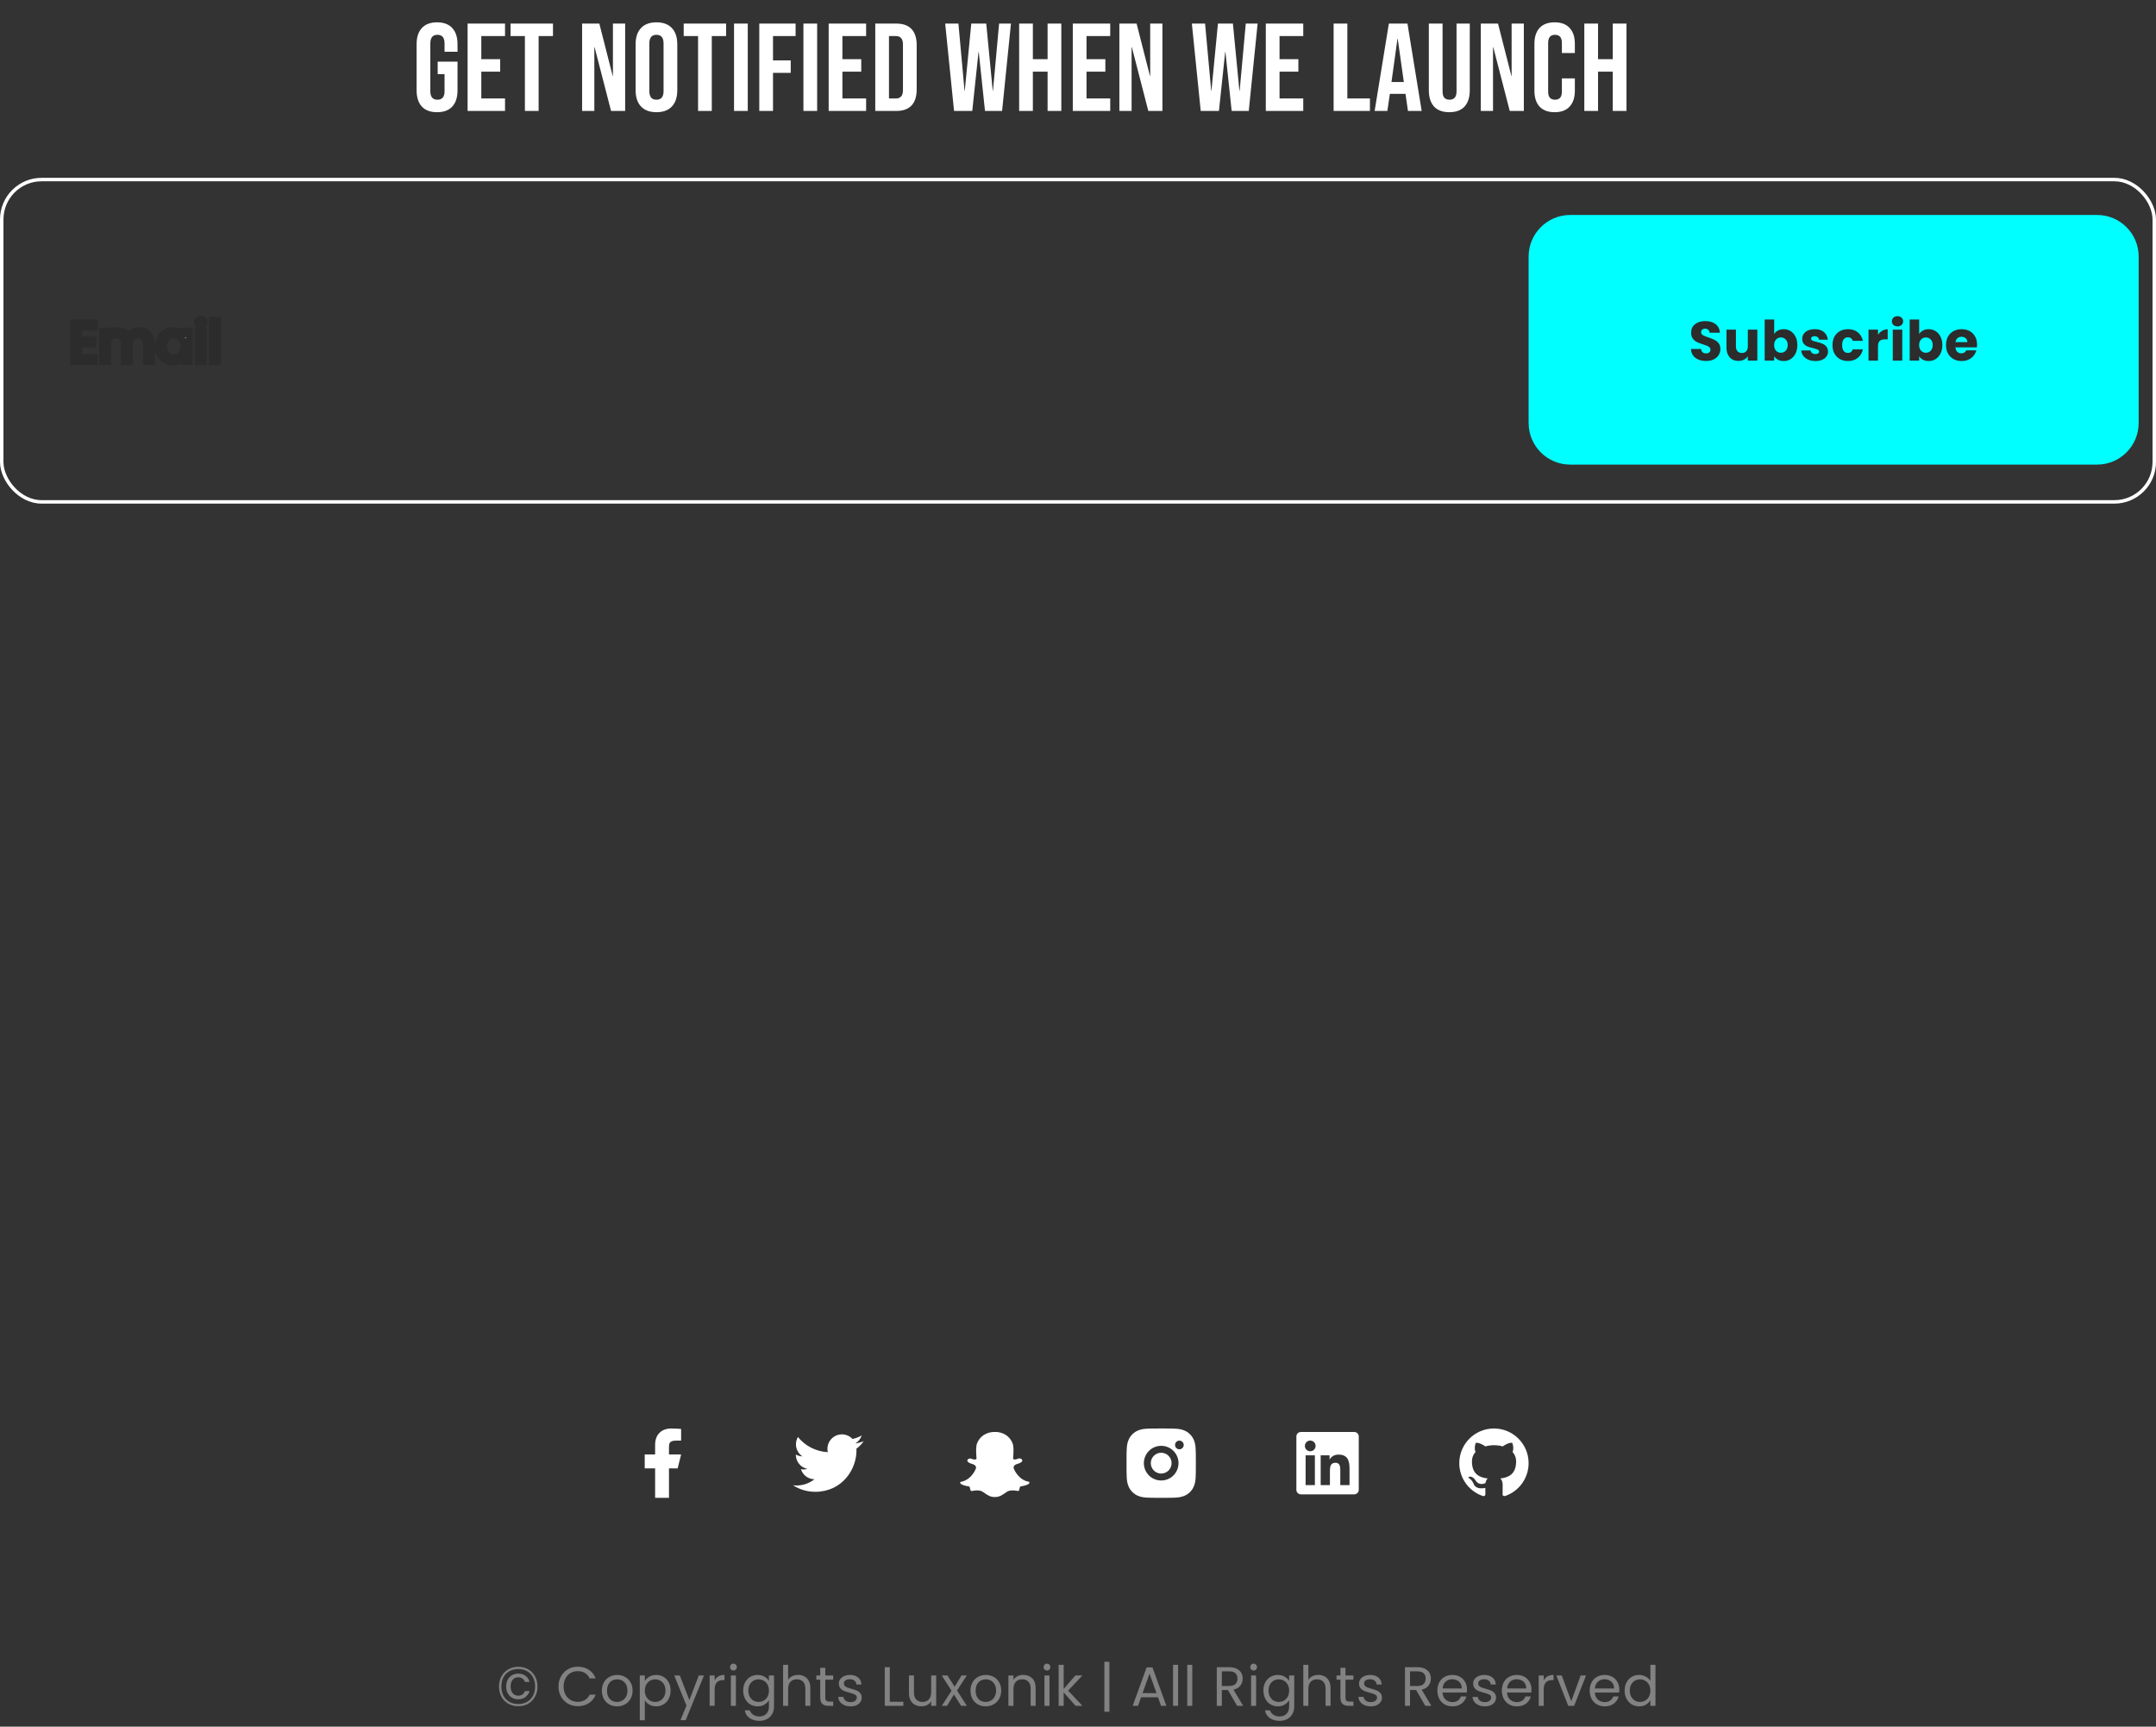 <svg width="622" height="498" viewBox="0 0 622 498" fill="none" xmlns="http://www.w3.org/2000/svg">
<rect x="0" y="0" width="622" height="498" fill="#333333" stroke="none"/>
<path d="M126.092 32.36C124.172 32.36 122.708 31.82 121.7 30.74C120.692 29.636 120.188 28.064 120.188 26.024V12.776C120.188 10.736 120.692 9.176 121.7 8.096C122.708 6.992 124.172 6.44 126.092 6.44C128.012 6.44 129.476 6.992 130.484 8.096C131.492 9.176 131.996 10.736 131.996 12.776V14.936H128.252V12.524C128.252 10.868 127.568 10.04 126.2 10.04C124.832 10.04 124.148 10.868 124.148 12.524V26.312C124.148 27.944 124.832 28.76 126.2 28.76C127.568 28.76 128.252 27.944 128.252 26.312V21.38H126.272V17.78H131.996V26.024C131.996 28.064 131.492 29.636 130.484 30.74C129.476 31.82 128.012 32.36 126.092 32.36ZM134.898 6.8H145.699V10.4H138.858V17.06H144.295V20.66H138.858V28.4H145.699V32H134.898V6.8ZM151.433 10.4H147.293V6.8H159.533V10.4H155.393V32H151.433V10.4ZM167.936 6.8H172.904L176.756 21.884H176.828V6.8H180.356V32H176.288L171.536 13.604H171.464V32H167.936V6.8ZM189.383 32.36C187.439 32.36 185.951 31.808 184.919 30.704C183.887 29.6 183.371 28.04 183.371 26.024V12.776C183.371 10.76 183.887 9.2 184.919 8.096C185.951 6.992 187.439 6.44 189.383 6.44C191.327 6.44 192.815 6.992 193.847 8.096C194.879 9.2 195.395 10.76 195.395 12.776V26.024C195.395 28.04 194.879 29.6 193.847 30.704C192.815 31.808 191.327 32.36 189.383 32.36ZM189.383 28.76C190.751 28.76 191.435 27.932 191.435 26.276V12.524C191.435 10.868 190.751 10.04 189.383 10.04C188.015 10.04 187.331 10.868 187.331 12.524V26.276C187.331 27.932 188.015 28.76 189.383 28.76ZM201.388 10.4H197.248V6.8H209.488V10.4H205.348V32H201.388V10.4ZM211.766 6.8H215.726V32H211.766V6.8ZM219.051 6.8H229.527V10.4H223.011V17.42H228.123V21.02H223.011V32H219.051V6.8ZM231.786 6.8H235.746V32H231.786V6.8ZM239.072 6.8H249.872V10.4H243.032V17.06H248.468V20.66H243.032V28.4H249.872V32H239.072V6.8ZM252.51 6.8H258.558C260.526 6.8 262.002 7.328 262.986 8.384C263.97 9.44 264.462 10.988 264.462 13.028V25.772C264.462 27.812 263.97 29.36 262.986 30.416C262.002 31.472 260.526 32 258.558 32H252.51V6.8ZM258.486 28.4C259.134 28.4 259.626 28.208 259.962 27.824C260.322 27.44 260.502 26.816 260.502 25.952V12.848C260.502 11.984 260.322 11.36 259.962 10.976C259.626 10.592 259.134 10.4 258.486 10.4H256.47V28.4H258.486ZM272.685 6.8H276.501L278.265 26.168H278.337L280.209 6.8H284.529L286.401 26.168H286.473L288.237 6.8H291.657L289.101 32H284.169L282.369 15.008H282.297L280.497 32H275.241L272.685 6.8ZM294.02 6.8H297.98V17.06H302.228V6.8H306.188V32H302.228V20.66H297.98V32H294.02V6.8ZM309.497 6.8H320.297V10.4H313.457V17.06H318.893V20.66H313.457V28.4H320.297V32H309.497V6.8ZM322.935 6.8H327.903L331.755 21.884H331.827V6.8H335.355V32H331.287L326.535 13.604H326.463V32H322.935V6.8ZM343.848 6.8H347.664L349.428 26.168H349.5L351.372 6.8H355.692L357.564 26.168H357.636L359.4 6.8H362.82L360.264 32H355.332L353.532 15.008H353.46L351.66 32H346.404L343.848 6.8ZM365.183 6.8H375.983V10.4H369.143V17.06H374.579V20.66H369.143V28.4H375.983V32H365.183V6.8ZM384.747 6.8H388.707V28.4H395.223V32H384.747V6.8ZM400.683 6.8H406.047L410.151 32H406.191L405.471 26.996V27.068H400.971L400.251 32H396.579L400.683 6.8ZM405.003 23.648L403.239 11.192H403.167L401.439 23.648H405.003ZM418.121 32.36C416.201 32.36 414.737 31.82 413.729 30.74C412.721 29.636 412.217 28.064 412.217 26.024V6.8H416.177V26.312C416.177 27.176 416.345 27.8 416.681 28.184C417.041 28.568 417.545 28.76 418.193 28.76C418.841 28.76 419.333 28.568 419.669 28.184C420.029 27.8 420.209 27.176 420.209 26.312V6.8H424.025V26.024C424.025 28.064 423.521 29.636 422.513 30.74C421.505 31.82 420.041 32.36 418.121 32.36ZM427.206 6.8H432.174L436.026 21.884H436.098V6.8H439.626V32H435.558L430.806 13.604H430.734V32H427.206V6.8ZM448.509 32.36C446.613 32.36 445.161 31.82 444.153 30.74C443.169 29.66 442.677 28.136 442.677 26.168V12.632C442.677 10.664 443.169 9.14 444.153 8.06C445.161 6.98 446.613 6.44 448.509 6.44C450.405 6.44 451.845 6.98 452.829 8.06C453.837 9.14 454.341 10.664 454.341 12.632V15.296H450.597V12.38C450.597 10.82 449.937 10.04 448.617 10.04C447.297 10.04 446.637 10.82 446.637 12.38V26.456C446.637 27.992 447.297 28.76 448.617 28.76C449.937 28.76 450.597 27.992 450.597 26.456V22.604H454.341V26.168C454.341 28.136 453.837 29.66 452.829 30.74C451.845 31.82 450.405 32.36 448.509 32.36ZM457.07 6.8H461.03V17.06H465.278V6.8H469.238V32H465.278V20.66H461.03V32H457.07V6.8Z" fill="white"/>
<g clip-path="url(#clip0_739_194)">
<path d="M22.688 94.302V98.029H26.752V99.23H22.688V103.07H27.232V104.27H21.232V93.102H27.232V94.302H22.688ZM40.139 95.341C40.822 95.341 41.43 95.486 41.963 95.773C42.496 96.051 42.918 96.472 43.227 97.037C43.536 97.603 43.691 98.291 43.691 99.102V104.27H42.251V99.309C42.251 98.435 42.032 97.768 41.595 97.309C41.169 96.84 40.587 96.606 39.851 96.606C39.094 96.606 38.491 96.851 38.043 97.341C37.595 97.822 37.371 98.52 37.371 99.438V104.27H35.931V99.309C35.931 98.435 35.712 97.768 35.275 97.309C34.849 96.84 34.267 96.606 33.531 96.606C32.774 96.606 32.171 96.851 31.723 97.341C31.275 97.822 31.051 98.52 31.051 99.438V104.27H29.595V95.501H31.051V96.766C31.339 96.307 31.723 95.955 32.203 95.71C32.694 95.464 33.233 95.341 33.819 95.341C34.555 95.341 35.206 95.507 35.771 95.838C36.337 96.168 36.758 96.653 37.035 97.293C37.281 96.675 37.686 96.195 38.251 95.853C38.816 95.512 39.446 95.341 40.139 95.341ZM45.696 99.853C45.696 98.957 45.877 98.174 46.239 97.501C46.602 96.819 47.098 96.291 47.727 95.918C48.367 95.544 49.077 95.358 49.855 95.358C50.623 95.358 51.29 95.523 51.855 95.853C52.421 96.184 52.842 96.6 53.12 97.102V95.501H54.592V104.27H53.12V102.638C52.831 103.15 52.4 103.576 51.824 103.918C51.258 104.248 50.597 104.414 49.84 104.414C49.061 104.414 48.357 104.222 47.727 103.838C47.098 103.454 46.602 102.915 46.239 102.222C45.877 101.528 45.696 100.739 45.696 99.853ZM53.12 99.87C53.12 99.208 52.986 98.632 52.719 98.141C52.453 97.651 52.09 97.278 51.632 97.022C51.184 96.755 50.688 96.621 50.144 96.621C49.599 96.621 49.103 96.749 48.656 97.005C48.208 97.261 47.85 97.635 47.584 98.126C47.317 98.616 47.184 99.192 47.184 99.853C47.184 100.526 47.317 101.112 47.584 101.614C47.85 102.104 48.208 102.483 48.656 102.75C49.103 103.006 49.599 103.134 50.144 103.134C50.688 103.134 51.184 103.006 51.632 102.75C52.09 102.483 52.453 102.104 52.719 101.614C52.986 101.112 53.12 100.531 53.12 99.87ZM57.964 94.078C57.687 94.078 57.452 93.981 57.26 93.79C57.068 93.597 56.972 93.363 56.972 93.085C56.972 92.808 57.068 92.573 57.26 92.382C57.452 92.189 57.687 92.094 57.964 92.094C58.231 92.094 58.455 92.189 58.636 92.382C58.828 92.573 58.924 92.808 58.924 93.085C58.924 93.363 58.828 93.597 58.636 93.79C58.455 93.981 58.231 94.078 57.964 94.078ZM58.668 95.501V104.27H57.212V95.501H58.668ZM62.766 92.43V104.27H61.309V92.43H62.766Z" fill="white"/>
<path d="M22.688 94.302V93.302H21.688V94.302H22.688ZM22.688 98.029H21.688V99.029H22.688V98.029ZM26.752 98.029H27.752V97.029H26.752V98.029ZM26.752 99.23V100.23H27.752V99.23H26.752ZM22.688 99.23V98.23H21.688V99.23H22.688ZM22.688 103.07H21.688V104.07H22.688V103.07ZM27.232 103.07H28.232V102.07H27.232V103.07ZM27.232 104.27V105.27H28.232V104.27H27.232ZM21.232 104.27H20.232V105.27H21.232V104.27ZM21.232 93.102V92.102H20.232V93.102H21.232ZM27.232 93.102H28.232V92.102H27.232V93.102ZM27.232 94.302V95.302H28.232V94.302H27.232ZM21.688 94.302V98.029H23.688V94.302H21.688ZM22.688 99.029H26.752V97.029H22.688V99.029ZM25.752 98.029V99.23H27.752V98.029H25.752ZM26.752 98.23H22.688V100.23H26.752V98.23ZM21.688 99.23V103.07H23.688V99.23H21.688ZM22.688 104.07H27.232V102.07H22.688V104.07ZM26.232 103.07V104.27H28.232V103.07H26.232ZM27.232 103.27H21.232V105.27H27.232V103.27ZM22.232 104.27V93.102H20.232V104.27H22.232ZM21.232 94.102H27.232V92.102H21.232V94.102ZM26.232 93.102V94.302H28.232V93.102H26.232ZM27.232 93.302H22.688V95.302H27.232V93.302ZM41.963 95.773L41.488 96.653L41.495 96.657L41.502 96.661L41.963 95.773ZM43.227 97.037L42.35 97.517V97.517L43.227 97.037ZM43.691 104.27V105.27H44.691V104.27H43.691ZM42.251 104.27H41.251V105.27H42.251V104.27ZM41.595 97.309L40.855 97.982L40.863 97.991L40.871 98L41.595 97.309ZM38.043 97.341L38.774 98.024L38.782 98.016L38.043 97.341ZM37.371 104.27V105.27H38.371V104.27H37.371ZM35.931 104.27H34.931V105.27H35.931V104.27ZM35.275 97.309L34.535 97.982L34.543 97.991L34.551 98L35.275 97.309ZM31.723 97.341L32.454 98.024L32.462 98.016L31.723 97.341ZM31.051 104.27V105.27H32.051V104.27H31.051ZM29.595 104.27H28.595V105.27H29.595V104.27ZM29.595 95.501V94.501H28.595V95.501H29.595ZM31.051 95.501H32.051V94.501H31.051V95.501ZM31.051 96.766H30.051V100.239L31.898 97.297L31.051 96.766ZM32.203 95.71L31.756 94.815L31.748 94.819L32.203 95.71ZM35.771 95.838L35.266 96.701L35.771 95.838ZM37.035 97.293L36.118 97.691L37.076 99.903L37.965 97.662L37.035 97.293ZM38.251 95.853L38.768 96.71V96.71L38.251 95.853ZM40.139 96.341C40.677 96.341 41.118 96.454 41.488 96.653L42.438 94.894C41.741 94.517 40.966 94.341 40.139 94.341V96.341ZM41.502 96.661C41.846 96.84 42.129 97.113 42.35 97.517L44.104 96.558C43.707 95.831 43.147 95.262 42.425 94.886L41.502 96.661ZM42.35 97.517C42.56 97.903 42.691 98.416 42.691 99.102H44.691C44.691 98.166 44.512 97.303 44.104 96.558L42.35 97.517ZM42.691 99.102V104.27H44.691V99.102H42.691ZM43.691 103.27H42.251V105.27H43.691V103.27ZM43.251 104.27V99.309H41.251V104.27H43.251ZM43.251 99.309C43.251 98.277 42.992 97.325 42.319 96.62L40.871 98C41.073 98.211 41.251 98.593 41.251 99.309H43.251ZM42.335 96.637C41.688 95.925 40.819 95.606 39.851 95.606V97.606C40.355 97.606 40.649 97.755 40.855 97.982L42.335 96.637ZM39.851 95.606C38.856 95.606 37.969 95.939 37.305 96.667L38.782 98.016C39.013 97.763 39.331 97.606 39.851 97.606V95.606ZM37.312 96.659C36.633 97.387 36.371 98.368 36.371 99.438H38.371C38.371 98.672 38.557 98.256 38.774 98.024L37.312 96.659ZM36.371 99.438V104.27H38.371V99.438H36.371ZM37.371 103.27H35.931V105.27H37.371V103.27ZM36.931 104.27V99.309H34.931V104.27H36.931ZM36.931 99.309C36.931 98.277 36.672 97.325 35.999 96.62L34.551 98C34.753 98.211 34.931 98.593 34.931 99.309H36.931ZM36.015 96.637C35.368 95.925 34.499 95.606 33.531 95.606V97.606C34.035 97.606 34.329 97.755 34.535 97.982L36.015 96.637ZM33.531 95.606C32.536 95.606 31.649 95.939 30.985 96.667L32.462 98.016C32.693 97.763 33.011 97.606 33.531 97.606V95.606ZM30.992 96.659C30.313 97.387 30.051 98.368 30.051 99.438H32.051C32.051 98.672 32.237 98.256 32.454 98.024L30.992 96.659ZM30.051 99.438V104.27H32.051V99.438H30.051ZM31.051 103.27H29.595V105.27H31.051V103.27ZM30.595 104.27V95.501H28.595V104.27H30.595ZM29.595 96.501H31.051V94.501H29.595V96.501ZM30.051 95.501V96.766H32.051V95.501H30.051ZM31.898 97.297C32.091 96.991 32.34 96.763 32.658 96.6L31.748 94.819C31.107 95.147 30.588 95.623 30.204 96.234L31.898 97.297ZM32.65 96.604C32.993 96.433 33.377 96.341 33.819 96.341V94.341C33.088 94.341 32.395 94.496 31.756 94.815L32.65 96.604ZM33.819 96.341C34.4 96.341 34.872 96.47 35.266 96.701L36.276 94.974C35.539 94.543 34.71 94.341 33.819 94.341V96.341ZM35.266 96.701C35.636 96.917 35.919 97.233 36.118 97.691L37.953 96.896C37.597 96.074 37.037 95.42 36.276 94.974L35.266 96.701ZM37.965 97.662C38.13 97.245 38.391 96.937 38.768 96.71L37.734 94.998C36.98 95.453 36.431 96.105 36.105 96.925L37.965 97.662ZM38.768 96.71C39.169 96.467 39.618 96.341 40.139 96.341V94.341C39.273 94.341 38.464 94.557 37.734 94.998L38.768 96.71ZM46.239 97.501L47.12 97.977L47.123 97.971L46.239 97.501ZM47.727 95.918L47.224 95.054L47.217 95.058L47.727 95.918ZM51.855 95.853L51.351 96.717L51.855 95.853ZM53.12 97.102L52.245 97.586L54.12 97.102H53.12ZM53.12 95.501V94.501H52.12V95.501H53.12ZM54.592 95.501H55.592V94.501H54.592V95.501ZM54.592 104.27V105.27H55.592V104.27H54.592ZM53.12 104.27H52.12V105.27H53.12V104.27ZM53.12 102.638H54.12V98.82L52.248 102.147L53.12 102.638ZM51.824 103.918L52.328 104.781L52.333 104.778L51.824 103.918ZM47.727 103.838L47.207 104.691L47.727 103.838ZM46.239 102.222L47.126 101.758L46.239 102.222ZM51.632 97.022L51.12 97.881L51.132 97.888L51.144 97.895L51.632 97.022ZM48.656 97.005L48.159 96.137V96.137L48.656 97.005ZM47.584 98.126L48.462 98.603L47.584 98.126ZM47.584 101.614L46.701 102.083L46.705 102.091L47.584 101.614ZM48.656 102.75L48.144 103.609L48.152 103.613L48.159 103.618L48.656 102.75ZM51.632 102.75L52.128 103.618L52.134 103.614L51.632 102.75ZM52.719 101.614L53.598 102.091L53.602 102.083L52.719 101.614ZM46.696 99.853C46.696 99.094 46.848 98.479 47.12 97.977L45.359 97.027C44.905 97.868 44.696 98.82 44.696 99.853H46.696ZM47.123 97.971C47.404 97.441 47.775 97.052 48.238 96.778L47.217 95.058C46.421 95.53 45.8 96.197 45.356 97.032L47.123 97.971ZM48.231 96.781C48.711 96.502 49.245 96.358 49.855 96.358V94.358C48.909 94.358 48.025 94.587 47.224 95.054L48.231 96.781ZM49.855 96.358C50.477 96.358 50.963 96.49 51.351 96.717L52.36 94.99C51.617 94.556 50.77 94.358 49.855 94.358V96.358ZM51.351 96.717C51.783 96.97 52.066 97.263 52.245 97.586L53.995 96.618C53.618 95.937 53.058 95.399 52.36 94.99L51.351 96.717ZM54.12 97.102V95.501H52.12V97.102H54.12ZM53.12 96.501H54.592V94.501H53.12V96.501ZM53.592 95.501V104.27H55.592V95.501H53.592ZM54.592 103.27H53.12V105.27H54.592V103.27ZM54.12 104.27V102.638H52.12V104.27H54.12ZM52.248 102.147C52.057 102.486 51.76 102.793 51.314 103.057L52.333 104.778C53.039 104.36 53.606 103.813 53.991 103.128L52.248 102.147ZM51.319 103.054C50.929 103.282 50.447 103.414 49.84 103.414V105.414C50.746 105.414 51.587 105.214 52.328 104.781L51.319 103.054ZM49.84 103.414C49.234 103.414 48.712 103.267 48.248 102.984L47.207 104.691C48.002 105.176 48.888 105.414 49.84 105.414V103.414ZM48.248 102.984C47.783 102.7 47.41 102.301 47.126 101.758L45.353 102.685C45.795 103.529 46.413 104.207 47.207 104.691L48.248 102.984ZM47.126 101.758C46.847 101.226 46.696 100.599 46.696 99.853H44.696C44.696 100.879 44.907 101.831 45.353 102.685L47.126 101.758ZM54.12 99.87C54.12 99.072 53.958 98.326 53.598 97.664L51.841 98.619C52.014 98.938 52.12 99.344 52.12 99.87H54.12ZM53.598 97.664C53.247 97.018 52.753 96.502 52.119 96.148L51.144 97.895C51.427 98.053 51.659 98.284 51.841 98.619L53.598 97.664ZM52.143 96.162C51.533 95.799 50.859 95.621 50.144 95.621V97.621C50.516 97.621 50.834 97.71 51.12 97.881L52.143 96.162ZM50.144 95.621C49.435 95.621 48.767 95.79 48.159 96.137L49.152 97.874C49.44 97.709 49.764 97.621 50.144 97.621V95.621ZM48.159 96.137C47.537 96.493 47.053 97.008 46.705 97.648L48.462 98.603C48.648 98.262 48.878 98.03 49.152 97.874L48.159 96.137ZM46.705 97.648C46.345 98.31 46.184 99.056 46.184 99.853H48.184C48.184 99.328 48.289 98.922 48.462 98.603L46.705 97.648ZM46.184 99.853C46.184 100.659 46.344 101.413 46.701 102.083L48.466 101.144C48.29 100.812 48.184 100.392 48.184 99.853H46.184ZM46.705 102.091C47.051 102.728 47.531 103.244 48.144 103.609L49.167 101.89C48.885 101.722 48.649 101.48 48.462 101.136L46.705 102.091ZM48.159 103.618C48.767 103.965 49.435 104.134 50.144 104.134V102.134C49.764 102.134 49.44 102.046 49.152 101.881L48.159 103.618ZM50.144 104.134C50.852 104.134 51.52 103.965 52.128 103.618L51.135 101.881C50.847 102.046 50.523 102.134 50.144 102.134V104.134ZM52.134 103.614C52.76 103.25 53.249 102.734 53.598 102.091L51.841 101.136C51.657 101.475 51.421 101.715 51.129 101.885L52.134 103.614ZM53.602 102.083C53.958 101.415 54.12 100.668 54.12 99.87H52.12C52.12 100.394 52.015 100.809 51.837 101.144L53.602 102.083ZM57.26 93.79L57.967 93.082L57.26 93.79ZM57.26 92.382L57.967 93.089L57.26 92.382ZM58.636 92.382L57.909 93.068L57.919 93.079L57.929 93.089L58.636 92.382ZM58.636 93.79L57.929 93.082L57.919 93.093L57.909 93.103L58.636 93.79ZM58.668 95.501H59.668V94.501H58.668V95.501ZM58.668 104.27V105.27H59.668V104.27H58.668ZM57.212 104.27H56.212V105.27H57.212V104.27ZM57.212 95.501V94.501H56.212V95.501H57.212ZM57.964 93.078C57.953 93.078 57.948 93.077 57.948 93.077C57.949 93.077 57.953 93.078 57.959 93.08C57.964 93.082 57.969 93.085 57.971 93.087C57.974 93.088 57.972 93.088 57.967 93.082L56.553 94.497C56.937 94.881 57.428 95.078 57.964 95.078V93.078ZM57.967 93.082C57.962 93.077 57.961 93.076 57.963 93.078C57.965 93.081 57.967 93.085 57.969 93.091C57.972 93.097 57.973 93.1 57.973 93.101C57.973 93.102 57.972 93.097 57.972 93.085H55.972C55.972 93.622 56.169 94.113 56.553 94.497L57.967 93.082ZM57.972 93.085C57.972 93.074 57.973 93.069 57.973 93.07C57.973 93.071 57.972 93.075 57.969 93.08C57.967 93.086 57.965 93.09 57.963 93.093C57.961 93.096 57.962 93.094 57.967 93.089L56.553 91.674C56.169 92.058 55.972 92.549 55.972 93.085H57.972ZM57.967 93.089C57.972 93.083 57.974 93.083 57.971 93.084C57.969 93.086 57.964 93.089 57.959 93.091C57.953 93.093 57.949 93.094 57.948 93.094C57.948 93.094 57.953 93.094 57.964 93.094V91.094C57.428 91.094 56.937 91.29 56.553 91.674L57.967 93.089ZM57.964 93.094C57.971 93.094 57.97 93.094 57.964 93.093C57.958 93.092 57.949 93.089 57.938 93.085C57.928 93.08 57.919 93.075 57.913 93.071C57.907 93.067 57.906 93.065 57.909 93.068L59.363 91.695C58.991 91.301 58.503 91.094 57.964 91.094V93.094ZM57.929 93.089C57.934 93.094 57.935 93.096 57.933 93.093C57.931 93.09 57.929 93.086 57.926 93.08C57.924 93.075 57.923 93.071 57.923 93.07C57.923 93.069 57.924 93.074 57.924 93.085H59.924C59.924 92.549 59.727 92.058 59.343 91.674L57.929 93.089ZM57.924 93.085C57.924 93.097 57.923 93.102 57.923 93.101C57.923 93.1 57.924 93.097 57.926 93.091C57.929 93.085 57.931 93.081 57.933 93.078C57.935 93.076 57.934 93.077 57.929 93.082L59.343 94.497C59.727 94.113 59.924 93.622 59.924 93.085H57.924ZM57.909 93.103C57.906 93.106 57.907 93.105 57.913 93.1C57.919 93.096 57.928 93.091 57.938 93.086C57.949 93.082 57.958 93.079 57.964 93.078C57.97 93.077 57.971 93.078 57.964 93.078V95.078C58.503 95.078 58.991 94.87 59.363 94.476L57.909 93.103ZM57.668 95.501V104.27H59.668V95.501H57.668ZM58.668 103.27H57.212V105.27H58.668V103.27ZM58.212 104.27V95.501H56.212V104.27H58.212ZM57.212 96.501H58.668V94.501H57.212V96.501ZM62.766 92.43H63.766V91.43H62.766V92.43ZM62.766 104.27V105.27H63.766V104.27H62.766ZM61.309 104.27H60.309V105.27H61.309V104.27ZM61.309 92.43V91.43H60.309V92.43H61.309ZM61.766 92.43V104.27H63.766V92.43H61.766ZM62.766 103.27H61.309V105.27H62.766V103.27ZM62.309 104.27V92.43H60.309V104.27H62.309ZM61.309 93.43H62.766V91.43H61.309V93.43Z" fill="#2C2C2C"/>
<rect x="0.5" y="51.789" width="621" height="92.962" rx="11.5" stroke="white"/>
</g>
<path d="M441 74C441 67.373 446.373 62 453 62H605C611.627 62 617 67.373 617 74V122C617 128.627 611.627 134 605 134H453C446.373 134 441 128.627 441 122V74Z" fill="#00FFFF"/>
<path d="M492.229 104.112C491.407 104.112 490.671 103.979 490.021 103.712C489.37 103.445 488.847 103.051 488.453 102.528C488.069 102.005 487.866 101.376 487.845 100.64H490.757C490.799 101.056 490.943 101.376 491.189 101.6C491.434 101.813 491.754 101.92 492.149 101.92C492.554 101.92 492.874 101.829 493.109 101.648C493.343 101.456 493.461 101.195 493.461 100.864C493.461 100.587 493.365 100.357 493.173 100.176C492.991 99.995 492.762 99.845 492.485 99.728C492.218 99.611 491.834 99.477 491.333 99.328C490.607 99.104 490.015 98.88 489.557 98.656C489.098 98.432 488.703 98.101 488.373 97.664C488.042 97.227 487.877 96.656 487.877 95.952C487.877 94.907 488.255 94.091 489.013 93.504C489.77 92.907 490.757 92.608 491.973 92.608C493.21 92.608 494.207 92.907 494.965 93.504C495.722 94.091 496.127 94.912 496.181 95.968H493.221C493.199 95.605 493.066 95.323 492.821 95.12C492.575 94.907 492.261 94.8 491.877 94.8C491.546 94.8 491.279 94.891 491.077 95.072C490.874 95.243 490.773 95.493 490.773 95.824C490.773 96.187 490.943 96.469 491.285 96.672C491.626 96.875 492.159 97.093 492.885 97.328C493.61 97.573 494.197 97.808 494.645 98.032C495.103 98.256 495.498 98.581 495.829 99.008C496.159 99.435 496.325 99.984 496.325 100.656C496.325 101.296 496.159 101.877 495.829 102.4C495.509 102.923 495.039 103.339 494.421 103.648C493.802 103.957 493.071 104.112 492.229 104.112ZM506.984 95.072V104H504.248V102.784C503.971 103.179 503.592 103.499 503.112 103.744C502.643 103.979 502.12 104.096 501.544 104.096C500.862 104.096 500.259 103.947 499.736 103.648C499.214 103.339 498.808 102.896 498.52 102.32C498.232 101.744 498.088 101.067 498.088 100.288V95.072H500.808V99.92C500.808 100.517 500.963 100.981 501.272 101.312C501.582 101.643 501.998 101.808 502.52 101.808C503.054 101.808 503.475 101.643 503.784 101.312C504.094 100.981 504.248 100.517 504.248 99.92V95.072H506.984ZM511.846 96.336C512.102 95.92 512.47 95.584 512.95 95.328C513.43 95.072 513.979 94.944 514.598 94.944C515.334 94.944 516 95.131 516.598 95.504C517.195 95.877 517.664 96.411 518.006 97.104C518.358 97.797 518.534 98.603 518.534 99.52C518.534 100.437 518.358 101.248 518.006 101.952C517.664 102.645 517.195 103.184 516.598 103.568C516 103.941 515.334 104.128 514.598 104.128C513.968 104.128 513.419 104.005 512.95 103.76C512.48 103.504 512.112 103.168 511.846 102.752V104H509.11V92.16H511.846V96.336ZM515.75 99.52C515.75 98.837 515.558 98.304 515.174 97.92C514.8 97.525 514.336 97.328 513.782 97.328C513.238 97.328 512.774 97.525 512.39 97.92C512.016 98.315 511.83 98.853 511.83 99.536C511.83 100.219 512.016 100.757 512.39 101.152C512.774 101.547 513.238 101.744 513.782 101.744C514.326 101.744 514.79 101.547 515.174 101.152C515.558 100.747 515.75 100.203 515.75 99.52ZM523.761 104.128C522.982 104.128 522.289 103.995 521.681 103.728C521.073 103.461 520.593 103.099 520.241 102.64C519.889 102.171 519.692 101.648 519.649 101.072H522.353C522.385 101.381 522.529 101.632 522.785 101.824C523.041 102.016 523.356 102.112 523.729 102.112C524.07 102.112 524.332 102.048 524.513 101.92C524.705 101.781 524.801 101.605 524.801 101.392C524.801 101.136 524.668 100.949 524.401 100.832C524.134 100.704 523.702 100.565 523.105 100.416C522.465 100.267 521.932 100.112 521.505 99.952C521.078 99.781 520.71 99.52 520.401 99.168C520.092 98.805 519.937 98.32 519.937 97.712C519.937 97.2 520.076 96.736 520.353 96.32C520.641 95.893 521.057 95.557 521.601 95.312C522.156 95.067 522.812 94.944 523.569 94.944C524.689 94.944 525.569 95.221 526.209 95.776C526.86 96.331 527.233 97.067 527.329 97.984H524.801C524.758 97.675 524.62 97.429 524.385 97.248C524.161 97.067 523.862 96.976 523.489 96.976C523.169 96.976 522.924 97.04 522.753 97.168C522.582 97.285 522.497 97.451 522.497 97.664C522.497 97.92 522.63 98.112 522.897 98.24C523.174 98.368 523.601 98.496 524.177 98.624C524.838 98.795 525.377 98.965 525.793 99.136C526.209 99.296 526.572 99.563 526.881 99.936C527.201 100.299 527.366 100.789 527.377 101.408C527.377 101.931 527.228 102.4 526.929 102.816C526.641 103.221 526.22 103.541 525.665 103.776C525.121 104.011 524.486 104.128 523.761 104.128ZM528.667 99.536C528.667 98.608 528.853 97.797 529.227 97.104C529.611 96.411 530.139 95.877 530.811 95.504C531.493 95.131 532.272 94.944 533.147 94.944C534.267 94.944 535.2 95.237 535.947 95.824C536.704 96.411 537.2 97.237 537.435 98.304H534.523C534.277 97.621 533.803 97.28 533.099 97.28C532.597 97.28 532.197 97.477 531.899 97.872C531.6 98.256 531.451 98.811 531.451 99.536C531.451 100.261 531.6 100.821 531.899 101.216C532.197 101.6 532.597 101.792 533.099 101.792C533.803 101.792 534.277 101.451 534.523 100.768H537.435C537.2 101.813 536.704 102.635 535.947 103.232C535.189 103.829 534.256 104.128 533.147 104.128C532.272 104.128 531.493 103.941 530.811 103.568C530.139 103.195 529.611 102.661 529.227 101.968C528.853 101.275 528.667 100.464 528.667 99.536ZM541.794 96.56C542.114 96.069 542.514 95.685 542.994 95.408C543.474 95.12 544.008 94.976 544.594 94.976V97.872H543.842C543.16 97.872 542.648 98.021 542.306 98.32C541.965 98.608 541.794 99.12 541.794 99.856V104H539.058V95.072H541.794V96.56ZM547.438 94.144C546.958 94.144 546.563 94.005 546.254 93.728C545.955 93.44 545.806 93.088 545.806 92.672C545.806 92.245 545.955 91.893 546.254 91.616C546.563 91.328 546.958 91.184 547.438 91.184C547.907 91.184 548.291 91.328 548.59 91.616C548.899 91.893 549.054 92.245 549.054 92.672C549.054 93.088 548.899 93.44 548.59 93.728C548.291 94.005 547.907 94.144 547.438 94.144ZM548.798 95.072V104H546.062V95.072H548.798ZM553.677 96.336C553.933 95.92 554.301 95.584 554.781 95.328C555.261 95.072 555.81 94.944 556.429 94.944C557.165 94.944 557.831 95.131 558.429 95.504C559.026 95.877 559.495 96.411 559.837 97.104C560.189 97.797 560.365 98.603 560.365 99.52C560.365 100.437 560.189 101.248 559.837 101.952C559.495 102.645 559.026 103.184 558.429 103.568C557.831 103.941 557.165 104.128 556.429 104.128C555.799 104.128 555.25 104.005 554.781 103.76C554.311 103.504 553.943 103.168 553.677 102.752V104H550.941V92.16H553.677V96.336ZM557.581 99.52C557.581 98.837 557.389 98.304 557.005 97.92C556.631 97.525 556.167 97.328 555.613 97.328C555.069 97.328 554.605 97.525 554.221 97.92C553.847 98.315 553.661 98.853 553.661 99.536C553.661 100.219 553.847 100.757 554.221 101.152C554.605 101.547 555.069 101.744 555.613 101.744C556.157 101.744 556.621 101.547 557.005 101.152C557.389 100.747 557.581 100.203 557.581 99.52ZM570.376 99.392C570.376 99.648 570.36 99.915 570.328 100.192H564.136C564.179 100.747 564.355 101.173 564.664 101.472C564.984 101.76 565.373 101.904 565.832 101.904C566.515 101.904 566.989 101.616 567.256 101.04H570.168C570.019 101.627 569.747 102.155 569.352 102.624C568.968 103.093 568.483 103.461 567.896 103.728C567.309 103.995 566.653 104.128 565.928 104.128C565.053 104.128 564.275 103.941 563.592 103.568C562.909 103.195 562.376 102.661 561.992 101.968C561.608 101.275 561.416 100.464 561.416 99.536C561.416 98.608 561.603 97.797 561.976 97.104C562.36 96.411 562.893 95.877 563.576 95.504C564.259 95.131 565.043 94.944 565.928 94.944C566.792 94.944 567.56 95.125 568.232 95.488C568.904 95.851 569.427 96.368 569.8 97.04C570.184 97.712 570.376 98.496 570.376 99.392ZM567.576 98.672C567.576 98.203 567.416 97.829 567.096 97.552C566.776 97.275 566.376 97.136 565.896 97.136C565.437 97.136 565.048 97.269 564.728 97.536C564.419 97.803 564.227 98.181 564.152 98.672H567.576Z" fill="#2C2C2C"/>
<g clip-path="url(#clip1_739_194)">
<path d="M193 423.5H195.5L196.5 419.5H193V417.5C193 416.47 193 415.5 195 415.5H196.5V412.14C196.174 412.097 194.943 412 193.643 412C190.928 412 189 413.657 189 416.7V419.5H186V423.5H189V432H193V423.5Z" fill="white"/>
</g>
<g clip-path="url(#clip2_739_194)">
<path d="M249.162 415.656C248.399 415.994 247.589 416.215 246.76 416.314C247.634 415.791 248.288 414.969 248.6 414C247.78 414.488 246.881 414.83 245.944 415.015C245.315 414.342 244.48 413.895 243.571 413.745C242.662 413.594 241.728 413.748 240.915 414.183C240.103 414.618 239.456 415.31 239.077 416.15C238.698 416.99 238.607 417.932 238.818 418.829C237.155 418.746 235.528 418.313 234.043 417.561C232.558 416.808 231.248 415.751 230.198 414.459C229.826 415.097 229.631 415.823 229.632 416.562C229.632 418.012 230.37 419.293 231.492 420.043C230.828 420.022 230.179 419.843 229.598 419.52V419.572C229.598 420.538 229.932 421.474 230.544 422.221C231.155 422.968 232.006 423.481 232.953 423.673C232.337 423.84 231.69 423.865 231.063 423.745C231.33 424.576 231.85 425.303 232.551 425.824C233.251 426.345 234.097 426.634 234.97 426.65C234.102 427.331 233.109 427.835 232.047 428.132C230.985 428.429 229.874 428.514 228.779 428.382C230.691 429.611 232.916 430.264 235.189 430.262C242.882 430.262 247.089 423.889 247.089 418.362C247.089 418.182 247.084 418 247.076 417.822C247.895 417.23 248.602 416.497 249.163 415.657L249.162 415.656Z" fill="white"/>
</g>
<g clip-path="url(#clip3_739_194)">
<path d="M286.871 431.764C285.681 431.764 284.887 431.203 284.178 430.708C283.675 430.351 283.202 430.012 282.645 429.918C282.38 429.872 282.111 429.85 281.842 429.852C281.37 429.852 280.995 429.923 280.728 429.977C280.558 430.007 280.416 430.035 280.304 430.035C280.188 430.035 280.041 430.003 279.984 429.807C279.934 429.647 279.903 429.495 279.872 429.348C279.792 428.978 279.725 428.751 279.586 428.728C278.097 428.501 277.206 428.158 277.032 427.752C277.018 427.708 277.001 427.662 277.001 427.627C276.991 427.502 277.081 427.4 277.206 427.377C278.387 427.181 279.448 426.553 280.344 425.519C281.04 424.716 281.379 423.94 281.41 423.856C281.41 423.846 281.419 423.846 281.419 423.846C281.589 423.495 281.624 423.196 281.521 422.951C281.33 422.491 280.696 422.295 280.264 422.161C280.153 422.131 280.059 422.095 279.979 422.068C279.609 421.921 278.993 421.608 279.074 421.176C279.132 420.864 279.546 420.641 279.885 420.641C279.979 420.641 280.059 420.655 280.125 420.691C280.505 420.864 280.848 420.953 281.142 420.953C281.508 420.953 281.682 420.815 281.726 420.771C281.717 420.573 281.705 420.376 281.691 420.178C281.601 418.813 281.499 417.119 281.931 416.148C283.229 413.241 285.984 413.008 286.8 413.008L287.156 413H287.206C288.021 413 290.776 413.227 292.074 416.139C292.511 417.11 292.404 418.809 292.314 420.169L292.306 420.236C292.296 420.418 292.283 420.592 292.274 420.771C292.319 420.806 292.479 420.94 292.809 420.944C293.095 420.936 293.407 420.842 293.763 420.681C293.862 420.638 293.968 420.616 294.075 420.615C294.2 420.615 294.325 420.645 294.432 420.681H294.441C294.74 420.793 294.936 421.002 294.936 421.221C294.945 421.426 294.784 421.738 294.022 422.046C293.942 422.076 293.848 422.113 293.737 422.139C293.313 422.269 292.68 422.474 292.479 422.929C292.368 423.169 292.413 423.477 292.582 423.824C292.582 423.834 292.591 423.834 292.591 423.834C292.64 423.958 293.928 426.883 296.795 427.36C296.854 427.37 296.907 427.401 296.944 427.447C296.982 427.493 297.002 427.551 297 427.61C297 427.654 296.991 427.699 296.969 427.739C296.795 428.149 295.912 428.483 294.414 428.715C294.276 428.737 294.209 428.965 294.129 429.335C294.097 429.489 294.06 429.642 294.017 429.794C293.973 429.941 293.879 430.021 293.719 430.021H293.696C293.594 430.021 293.456 430.008 293.273 429.972C292.906 429.894 292.533 429.855 292.158 429.856C291.895 429.856 291.623 429.879 291.356 429.923C290.803 430.013 290.326 430.356 289.822 430.713C289.105 431.203 288.307 431.764 287.125 431.764H286.871Z" fill="white"/>
</g>
<g clip-path="url(#clip4_739_194)">
<path d="M335 412C337.717 412 338.056 412.01 339.122 412.06C340.187 412.11 340.912 412.277 341.55 412.525C342.21 412.779 342.766 413.123 343.322 413.678C343.83 414.178 344.224 414.783 344.475 415.45C344.722 416.087 344.89 416.813 344.94 417.878C344.987 418.944 345 419.283 345 422C345 424.717 344.99 425.056 344.94 426.122C344.89 427.187 344.722 427.912 344.475 428.55C344.225 429.218 343.831 429.823 343.322 430.322C342.822 430.83 342.217 431.224 341.55 431.475C340.913 431.722 340.187 431.89 339.122 431.94C338.056 431.987 337.717 432 335 432C332.283 432 331.944 431.99 330.878 431.94C329.813 431.89 329.088 431.722 328.45 431.475C327.782 431.224 327.178 430.831 326.678 430.322C326.169 429.822 325.776 429.217 325.525 428.55C325.277 427.913 325.11 427.187 325.06 426.122C325.013 425.056 325 424.717 325 422C325 419.283 325.01 418.944 325.06 417.878C325.11 416.812 325.277 416.088 325.525 415.45C325.775 414.782 326.169 414.177 326.678 413.678C327.178 413.169 327.782 412.776 328.45 412.525C329.088 412.277 329.812 412.11 330.878 412.06C331.944 412.013 332.283 412 335 412ZM335 417C333.674 417 332.402 417.527 331.464 418.464C330.527 419.402 330 420.674 330 422C330 423.326 330.527 424.598 331.464 425.536C332.402 426.473 333.674 427 335 427C336.326 427 337.598 426.473 338.536 425.536C339.473 424.598 340 423.326 340 422C340 420.674 339.473 419.402 338.536 418.464C337.598 417.527 336.326 417 335 417ZM341.5 416.75C341.5 416.418 341.368 416.101 341.134 415.866C340.899 415.632 340.582 415.5 340.25 415.5C339.918 415.5 339.601 415.632 339.366 415.866C339.132 416.101 339 416.418 339 416.75C339 417.082 339.132 417.399 339.366 417.634C339.601 417.868 339.918 418 340.25 418C340.582 418 340.899 417.868 341.134 417.634C341.368 417.399 341.5 417.082 341.5 416.75ZM335 419C335.796 419 336.559 419.316 337.121 419.879C337.684 420.441 338 421.204 338 422C338 422.796 337.684 423.559 337.121 424.121C336.559 424.684 335.796 425 335 425C334.204 425 333.441 424.684 332.879 424.121C332.316 423.559 332 422.796 332 422C332 421.204 332.316 420.441 332.879 419.879C333.441 419.316 334.204 419 335 419Z" fill="white"/>
</g>
<g clip-path="url(#clip5_739_194)">
<path d="M389.335 428.339H386.67V424.162C386.67 423.166 386.65 421.884 385.28 421.884C383.891 421.884 383.679 422.968 383.679 424.089V428.339H381.013V419.75H383.573V420.92H383.608C383.966 420.246 384.836 419.533 386.136 419.533C388.836 419.533 389.336 421.311 389.336 423.624V428.339H389.335ZM378.003 418.575C377.8 418.575 377.598 418.535 377.41 418.458C377.222 418.38 377.051 418.266 376.907 418.122C376.764 417.978 376.65 417.807 376.572 417.619C376.494 417.431 376.455 417.229 376.455 417.026C376.455 416.72 376.546 416.421 376.716 416.166C376.887 415.912 377.129 415.713 377.412 415.596C377.694 415.479 378.006 415.449 378.306 415.509C378.606 415.569 378.882 415.716 379.098 415.933C379.315 416.15 379.462 416.426 379.521 416.726C379.581 417.026 379.55 417.338 379.433 417.62C379.315 417.903 379.117 418.145 378.862 418.315C378.608 418.485 378.308 418.575 378.002 418.575H378.003ZM379.339 428.339H376.666V419.75H379.34V428.339H379.339ZM390.67 413H375.329C374.593 413 374 413.58 374 414.297V429.703C374 430.42 374.594 431 375.328 431H390.666C391.4 431 392 430.42 392 429.703V414.297C392 413.58 391.4 413 390.666 413H390.669H390.67Z" fill="white"/>
</g>
<g clip-path="url(#clip6_739_194)">
<path d="M431 412C425.475 412 421 416.475 421 422C420.999 424.099 421.659 426.146 422.886 427.849C424.114 429.552 425.846 430.825 427.838 431.488C428.338 431.575 428.525 431.275 428.525 431.012C428.525 430.775 428.512 429.988 428.512 429.15C426 429.613 425.35 428.538 425.15 427.975C425.037 427.687 424.55 426.8 424.125 426.562C423.775 426.375 423.275 425.912 424.112 425.9C424.9 425.887 425.462 426.625 425.65 426.925C426.55 428.437 427.988 428.012 428.562 427.75C428.65 427.1 428.912 426.663 429.2 426.413C426.975 426.163 424.65 425.3 424.65 421.475C424.65 420.387 425.037 419.488 425.675 418.787C425.575 418.537 425.225 417.512 425.775 416.137C425.775 416.137 426.612 415.875 428.525 417.163C429.339 416.937 430.18 416.823 431.025 416.825C431.875 416.825 432.725 416.937 433.525 417.162C435.437 415.862 436.275 416.138 436.275 416.138C436.825 417.513 436.475 418.538 436.375 418.788C437.012 419.488 437.4 420.375 437.4 421.475C437.4 425.313 435.063 426.163 432.838 426.413C433.2 426.725 433.513 427.325 433.513 428.263C433.513 429.6 433.5 430.675 433.5 431.013C433.5 431.275 433.688 431.587 434.188 431.487C436.173 430.817 437.898 429.541 439.12 427.839C440.342 426.137 440.999 424.095 441 422C441 416.475 436.525 412 431 412Z" fill="white"/>
</g>
<path d="M149.525 480.736C150.602 480.736 151.562 480.981 152.405 481.472C153.248 481.952 153.898 482.624 154.357 483.488C154.826 484.341 155.061 485.317 155.061 486.416C155.061 487.515 154.826 488.496 154.357 489.36C153.898 490.213 153.248 490.885 152.405 491.376C151.562 491.856 150.602 492.096 149.525 492.096C148.437 492.096 147.472 491.856 146.629 491.376C145.786 490.885 145.13 490.213 144.661 489.36C144.192 488.496 143.957 487.515 143.957 486.416C143.957 485.317 144.192 484.341 144.661 483.488C145.13 482.624 145.786 481.952 146.629 481.472C147.472 480.981 148.437 480.736 149.525 480.736ZM149.525 481.376C148.533 481.376 147.669 481.589 146.933 482.016C146.197 482.432 145.632 483.019 145.237 483.776C144.842 484.533 144.645 485.413 144.645 486.416C144.645 487.408 144.842 488.288 145.237 489.056C145.632 489.813 146.197 490.405 146.933 490.832C147.669 491.259 148.533 491.472 149.525 491.472C150.506 491.472 151.36 491.259 152.085 490.832C152.821 490.405 153.386 489.813 153.781 489.056C154.176 488.288 154.373 487.408 154.373 486.416C154.373 485.413 154.176 484.533 153.781 483.776C153.386 483.019 152.821 482.432 152.085 482.016C151.36 481.589 150.506 481.376 149.525 481.376ZM149.493 482.704C148.853 482.704 148.266 482.853 147.733 483.152C147.21 483.451 146.794 483.883 146.485 484.448C146.176 485.003 146.021 485.653 146.021 486.4C146.021 487.147 146.176 487.803 146.485 488.368C146.794 488.923 147.21 489.355 147.733 489.664C148.266 489.963 148.853 490.112 149.493 490.112C150.293 490.112 150.986 489.899 151.573 489.472C152.16 489.035 152.56 488.453 152.773 487.728H151.429C151.109 488.613 150.464 489.056 149.493 489.056C148.853 489.056 148.33 488.827 147.925 488.368C147.52 487.909 147.317 487.259 147.317 486.416C147.317 485.563 147.52 484.907 147.925 484.448C148.33 483.989 148.853 483.76 149.493 483.76C149.962 483.76 150.368 483.877 150.709 484.112C151.05 484.336 151.29 484.661 151.429 485.088H152.773C152.57 484.331 152.176 483.744 151.589 483.328C151.002 482.912 150.304 482.704 149.493 482.704ZM161.119 486.416C161.119 485.328 161.364 484.352 161.855 483.488C162.345 482.613 163.012 481.931 163.855 481.44C164.708 480.949 165.652 480.704 166.687 480.704C167.903 480.704 168.964 480.997 169.871 481.584C170.777 482.171 171.439 483.003 171.855 484.08H170.111C169.801 483.408 169.353 482.891 168.767 482.528C168.191 482.165 167.497 481.984 166.687 481.984C165.908 481.984 165.209 482.165 164.591 482.528C163.972 482.891 163.487 483.408 163.135 484.08C162.783 484.741 162.607 485.52 162.607 486.416C162.607 487.301 162.783 488.08 163.135 488.752C163.487 489.413 163.972 489.925 164.591 490.288C165.209 490.651 165.908 490.832 166.687 490.832C167.497 490.832 168.191 490.656 168.767 490.304C169.353 489.941 169.801 489.424 170.111 488.752H171.855C171.439 489.819 170.777 490.645 169.871 491.232C168.964 491.808 167.903 492.096 166.687 492.096C165.652 492.096 164.708 491.856 163.855 491.376C163.012 490.885 162.345 490.208 161.855 489.344C161.364 488.48 161.119 487.504 161.119 486.416ZM178.006 492.144C177.185 492.144 176.438 491.957 175.766 491.584C175.105 491.211 174.582 490.683 174.198 490C173.825 489.307 173.638 488.507 173.638 487.6C173.638 486.704 173.83 485.915 174.214 485.232C174.609 484.539 175.142 484.011 175.814 483.648C176.486 483.275 177.238 483.088 178.07 483.088C178.902 483.088 179.654 483.275 180.326 483.648C180.998 484.011 181.526 484.533 181.91 485.216C182.305 485.899 182.502 486.693 182.502 487.6C182.502 488.507 182.299 489.307 181.894 490C181.499 490.683 180.961 491.211 180.278 491.584C179.595 491.957 178.838 492.144 178.006 492.144ZM178.006 490.864C178.529 490.864 179.019 490.741 179.478 490.496C179.937 490.251 180.305 489.883 180.582 489.392C180.87 488.901 181.014 488.304 181.014 487.6C181.014 486.896 180.875 486.299 180.598 485.808C180.321 485.317 179.958 484.955 179.51 484.72C179.062 484.475 178.577 484.352 178.054 484.352C177.521 484.352 177.03 484.475 176.582 484.72C176.145 484.955 175.793 485.317 175.526 485.808C175.259 486.299 175.126 486.896 175.126 487.6C175.126 488.315 175.254 488.917 175.51 489.408C175.777 489.899 176.129 490.267 176.566 490.512C177.003 490.747 177.483 490.864 178.006 490.864ZM186.032 484.848C186.32 484.347 186.747 483.931 187.312 483.6C187.888 483.259 188.555 483.088 189.312 483.088C190.091 483.088 190.795 483.275 191.424 483.648C192.064 484.021 192.566 484.549 192.928 485.232C193.291 485.904 193.472 486.688 193.472 487.584C193.472 488.469 193.291 489.259 192.928 489.952C192.566 490.645 192.064 491.184 191.424 491.568C190.795 491.952 190.091 492.144 189.312 492.144C188.566 492.144 187.904 491.979 187.328 491.648C186.763 491.307 186.331 490.885 186.032 490.384V496.16H184.576V483.232H186.032V484.848ZM191.984 487.584C191.984 486.923 191.851 486.347 191.584 485.856C191.318 485.365 190.955 484.992 190.496 484.736C190.048 484.48 189.552 484.352 189.008 484.352C188.475 484.352 187.979 484.485 187.52 484.752C187.072 485.008 186.71 485.387 186.432 485.888C186.166 486.379 186.032 486.949 186.032 487.6C186.032 488.261 186.166 488.843 186.432 489.344C186.71 489.835 187.072 490.213 187.52 490.48C187.979 490.736 188.475 490.864 189.008 490.864C189.552 490.864 190.048 490.736 190.496 490.48C190.955 490.213 191.318 489.835 191.584 489.344C191.851 488.843 191.984 488.256 191.984 487.584ZM203.101 483.232L197.821 496.128H196.317L198.045 491.904L194.509 483.232H196.125L198.877 490.336L201.597 483.232H203.101ZM206.181 484.656C206.437 484.155 206.799 483.765 207.269 483.488C207.749 483.211 208.33 483.072 209.013 483.072V484.576H208.629C206.997 484.576 206.181 485.461 206.181 487.232V492H204.725V483.232H206.181V484.656ZM211.605 481.808C211.328 481.808 211.093 481.712 210.901 481.52C210.709 481.328 210.613 481.093 210.613 480.816C210.613 480.539 210.709 480.304 210.901 480.112C211.093 479.92 211.328 479.824 211.605 479.824C211.872 479.824 212.096 479.92 212.277 480.112C212.469 480.304 212.565 480.539 212.565 480.816C212.565 481.093 212.469 481.328 212.277 481.52C212.096 481.712 211.872 481.808 211.605 481.808ZM212.309 483.232V492H210.853V483.232H212.309ZM218.567 483.088C219.324 483.088 219.985 483.253 220.551 483.584C221.127 483.915 221.553 484.331 221.831 484.832V483.232H223.303V492.192C223.303 492.992 223.132 493.701 222.791 494.32C222.449 494.949 221.959 495.44 221.319 495.792C220.689 496.144 219.953 496.32 219.111 496.32C217.959 496.32 216.999 496.048 216.231 495.504C215.463 494.96 215.009 494.219 214.871 493.28H216.311C216.471 493.813 216.801 494.24 217.303 494.56C217.804 494.891 218.407 495.056 219.111 495.056C219.911 495.056 220.561 494.805 221.063 494.304C221.575 493.803 221.831 493.099 221.831 492.192V490.352C221.543 490.864 221.116 491.291 220.551 491.632C219.985 491.973 219.324 492.144 218.567 492.144C217.788 492.144 217.079 491.952 216.439 491.568C215.809 491.184 215.313 490.645 214.951 489.952C214.588 489.259 214.407 488.469 214.407 487.584C214.407 486.688 214.588 485.904 214.951 485.232C215.313 484.549 215.809 484.021 216.439 483.648C217.079 483.275 217.788 483.088 218.567 483.088ZM221.831 487.6C221.831 486.939 221.697 486.363 221.431 485.872C221.164 485.381 220.801 485.008 220.343 484.752C219.895 484.485 219.399 484.352 218.855 484.352C218.311 484.352 217.815 484.48 217.367 484.736C216.919 484.992 216.561 485.365 216.295 485.856C216.028 486.347 215.895 486.923 215.895 487.584C215.895 488.256 216.028 488.843 216.295 489.344C216.561 489.835 216.919 490.213 217.367 490.48C217.815 490.736 218.311 490.864 218.855 490.864C219.399 490.864 219.895 490.736 220.343 490.48C220.801 490.213 221.164 489.835 221.431 489.344C221.697 488.843 221.831 488.261 221.831 487.6ZM230.275 483.072C230.937 483.072 231.534 483.216 232.067 483.504C232.601 483.781 233.017 484.203 233.315 484.768C233.625 485.333 233.779 486.021 233.779 486.832V492H232.339V487.04C232.339 486.165 232.121 485.499 231.683 485.04C231.246 484.571 230.649 484.336 229.891 484.336C229.123 484.336 228.51 484.576 228.051 485.056C227.603 485.536 227.379 486.235 227.379 487.152V492H225.923V480.16H227.379V484.48C227.667 484.032 228.062 483.685 228.563 483.44C229.075 483.195 229.646 483.072 230.275 483.072ZM238.094 484.432V489.6C238.094 490.027 238.184 490.331 238.366 490.512C238.547 490.683 238.862 490.768 239.31 490.768H240.382V492H239.07C238.259 492 237.651 491.813 237.246 491.44C236.84 491.067 236.638 490.453 236.638 489.6V484.432H235.502V483.232H236.638V481.024H238.094V483.232H240.382V484.432H238.094ZM245.41 492.144C244.738 492.144 244.135 492.032 243.602 491.808C243.068 491.573 242.647 491.253 242.338 490.848C242.028 490.432 241.858 489.957 241.826 489.424H243.33C243.372 489.861 243.575 490.219 243.938 490.496C244.311 490.773 244.796 490.912 245.394 490.912C245.948 490.912 246.386 490.789 246.706 490.544C247.026 490.299 247.186 489.989 247.186 489.616C247.186 489.232 247.015 488.949 246.674 488.768C246.332 488.576 245.804 488.389 245.09 488.208C244.439 488.037 243.906 487.867 243.49 487.696C243.084 487.515 242.732 487.253 242.434 486.912C242.146 486.56 242.002 486.101 242.002 485.536C242.002 485.088 242.135 484.677 242.402 484.304C242.668 483.931 243.047 483.637 243.538 483.424C244.028 483.2 244.588 483.088 245.218 483.088C246.188 483.088 246.972 483.333 247.57 483.824C248.167 484.315 248.487 484.987 248.53 485.84H247.074C247.042 485.381 246.855 485.013 246.514 484.736C246.183 484.459 245.735 484.32 245.17 484.32C244.647 484.32 244.231 484.432 243.922 484.656C243.612 484.88 243.458 485.173 243.458 485.536C243.458 485.824 243.548 486.064 243.73 486.256C243.922 486.437 244.156 486.587 244.434 486.704C244.722 486.811 245.116 486.933 245.618 487.072C246.247 487.243 246.759 487.413 247.154 487.584C247.548 487.744 247.884 487.989 248.162 488.32C248.45 488.651 248.599 489.083 248.61 489.616C248.61 490.096 248.476 490.528 248.21 490.912C247.943 491.296 247.564 491.6 247.074 491.824C246.594 492.037 246.039 492.144 245.41 492.144ZM256.707 490.816H260.611V492H255.251V480.848H256.707V490.816ZM270.093 483.232V492H268.637V490.704C268.36 491.152 267.97 491.504 267.469 491.76C266.978 492.005 266.434 492.128 265.837 492.128C265.154 492.128 264.541 491.989 263.997 491.712C263.453 491.424 263.021 490.997 262.701 490.432C262.392 489.867 262.237 489.179 262.237 488.368V483.232H263.677V488.176C263.677 489.04 263.896 489.707 264.333 490.176C264.77 490.635 265.368 490.864 266.125 490.864C266.904 490.864 267.517 490.624 267.965 490.144C268.413 489.664 268.637 488.965 268.637 488.048V483.232H270.093ZM277.287 492L275.207 488.736L273.207 492H271.687L274.519 487.648L271.687 483.232H273.335L275.415 486.48L277.399 483.232H278.919L276.103 487.568L278.935 492H277.287ZM284.352 492.144C283.53 492.144 282.784 491.957 282.112 491.584C281.45 491.211 280.928 490.683 280.544 490C280.17 489.307 279.984 488.507 279.984 487.6C279.984 486.704 280.176 485.915 280.56 485.232C280.954 484.539 281.488 484.011 282.16 483.648C282.832 483.275 283.584 483.088 284.416 483.088C285.248 483.088 286 483.275 286.672 483.648C287.344 484.011 287.872 484.533 288.256 485.216C288.65 485.899 288.848 486.693 288.848 487.6C288.848 488.507 288.645 489.307 288.24 490C287.845 490.683 287.306 491.211 286.624 491.584C285.941 491.957 285.184 492.144 284.352 492.144ZM284.352 490.864C284.874 490.864 285.365 490.741 285.824 490.496C286.282 490.251 286.65 489.883 286.928 489.392C287.216 488.901 287.36 488.304 287.36 487.6C287.36 486.896 287.221 486.299 286.944 485.808C286.666 485.317 286.304 484.955 285.856 484.72C285.408 484.475 284.922 484.352 284.4 484.352C283.866 484.352 283.376 484.475 282.928 484.72C282.49 484.955 282.138 485.317 281.872 485.808C281.605 486.299 281.472 486.896 281.472 487.6C281.472 488.315 281.6 488.917 281.856 489.408C282.122 489.899 282.474 490.267 282.912 490.512C283.349 490.747 283.829 490.864 284.352 490.864ZM295.194 483.072C296.261 483.072 297.125 483.397 297.786 484.048C298.447 484.688 298.778 485.616 298.778 486.832V492H297.338V487.04C297.338 486.165 297.119 485.499 296.682 485.04C296.245 484.571 295.647 484.336 294.89 484.336C294.122 484.336 293.509 484.576 293.05 485.056C292.602 485.536 292.378 486.235 292.378 487.152V492H290.922V483.232H292.378V484.48C292.666 484.032 293.055 483.685 293.546 483.44C294.047 483.195 294.597 483.072 295.194 483.072ZM302.068 481.808C301.791 481.808 301.556 481.712 301.364 481.52C301.172 481.328 301.076 481.093 301.076 480.816C301.076 480.539 301.172 480.304 301.364 480.112C301.556 479.92 301.791 479.824 302.068 479.824C302.335 479.824 302.559 479.92 302.74 480.112C302.932 480.304 303.028 480.539 303.028 480.816C303.028 481.093 302.932 481.328 302.74 481.52C302.559 481.712 302.335 481.808 302.068 481.808ZM302.772 483.232V492H301.316V483.232H302.772ZM310.31 492L306.87 488.128V492H305.414V480.16H306.87V487.12L310.246 483.232H312.278L308.15 487.6L312.294 492H310.31ZM320.058 493.696H318.602V479.28H320.058V493.696ZM334.068 489.52H329.204L328.308 492H326.772L330.804 480.912H332.484L336.5 492H334.964L334.068 489.52ZM333.652 488.336L331.636 482.704L329.62 488.336H333.652ZM339.873 480.16V492H338.417V480.16H339.873ZM343.971 480.16V492H342.515V480.16H343.971ZM356.91 492L354.254 487.44H352.494V492H351.038V480.848H354.638C355.48 480.848 356.19 480.992 356.766 481.28C357.352 481.568 357.79 481.957 358.078 482.448C358.366 482.939 358.51 483.499 358.51 484.128C358.51 484.896 358.286 485.573 357.838 486.16C357.4 486.747 356.739 487.136 355.854 487.328L358.654 492H356.91ZM352.494 486.272H354.638C355.427 486.272 356.019 486.08 356.414 485.696C356.808 485.301 357.006 484.779 357.006 484.128C357.006 483.467 356.808 482.955 356.414 482.592C356.03 482.229 355.438 482.048 354.638 482.048H352.494V486.272ZM361.684 481.808C361.407 481.808 361.172 481.712 360.98 481.52C360.788 481.328 360.692 481.093 360.692 480.816C360.692 480.539 360.788 480.304 360.98 480.112C361.172 479.92 361.407 479.824 361.684 479.824C361.951 479.824 362.175 479.92 362.356 480.112C362.548 480.304 362.644 480.539 362.644 480.816C362.644 481.093 362.548 481.328 362.356 481.52C362.175 481.712 361.951 481.808 361.684 481.808ZM362.388 483.232V492H360.932V483.232H362.388ZM368.646 483.088C369.403 483.088 370.064 483.253 370.63 483.584C371.206 483.915 371.632 484.331 371.91 484.832V483.232H373.382V492.192C373.382 492.992 373.211 493.701 372.87 494.32C372.528 494.949 372.038 495.44 371.398 495.792C370.768 496.144 370.032 496.32 369.19 496.32C368.038 496.32 367.078 496.048 366.31 495.504C365.542 494.96 365.088 494.219 364.95 493.28H366.39C366.55 493.813 366.88 494.24 367.382 494.56C367.883 494.891 368.486 495.056 369.19 495.056C369.99 495.056 370.64 494.805 371.142 494.304C371.654 493.803 371.91 493.099 371.91 492.192V490.352C371.622 490.864 371.195 491.291 370.63 491.632C370.064 491.973 369.403 492.144 368.646 492.144C367.867 492.144 367.158 491.952 366.518 491.568C365.888 491.184 365.392 490.645 365.03 489.952C364.667 489.259 364.486 488.469 364.486 487.584C364.486 486.688 364.667 485.904 365.03 485.232C365.392 484.549 365.888 484.021 366.518 483.648C367.158 483.275 367.867 483.088 368.646 483.088ZM371.91 487.6C371.91 486.939 371.776 486.363 371.51 485.872C371.243 485.381 370.88 485.008 370.422 484.752C369.974 484.485 369.478 484.352 368.934 484.352C368.39 484.352 367.894 484.48 367.446 484.736C366.998 484.992 366.64 485.365 366.374 485.856C366.107 486.347 365.974 486.923 365.974 487.584C365.974 488.256 366.107 488.843 366.374 489.344C366.64 489.835 366.998 490.213 367.446 490.48C367.894 490.736 368.39 490.864 368.934 490.864C369.478 490.864 369.974 490.736 370.422 490.48C370.88 490.213 371.243 489.835 371.51 489.344C371.776 488.843 371.91 488.261 371.91 487.6ZM380.354 483.072C381.015 483.072 381.613 483.216 382.146 483.504C382.679 483.781 383.095 484.203 383.394 484.768C383.703 485.333 383.858 486.021 383.858 486.832V492H382.418V487.04C382.418 486.165 382.199 485.499 381.762 485.04C381.325 484.571 380.727 484.336 379.97 484.336C379.202 484.336 378.589 484.576 378.13 485.056C377.682 485.536 377.458 486.235 377.458 487.152V492H376.002V480.16H377.458V484.48C377.746 484.032 378.141 483.685 378.642 483.44C379.154 483.195 379.725 483.072 380.354 483.072ZM388.172 484.432V489.6C388.172 490.027 388.263 490.331 388.444 490.512C388.626 490.683 388.94 490.768 389.388 490.768H390.46V492H389.148C388.338 492 387.73 491.813 387.324 491.44C386.919 491.067 386.716 490.453 386.716 489.6V484.432H385.58V483.232H386.716V481.024H388.172V483.232H390.46V484.432H388.172ZM395.488 492.144C394.816 492.144 394.214 492.032 393.68 491.808C393.147 491.573 392.726 491.253 392.416 490.848C392.107 490.432 391.936 489.957 391.904 489.424H393.408C393.451 489.861 393.654 490.219 394.016 490.496C394.39 490.773 394.875 490.912 395.472 490.912C396.027 490.912 396.464 490.789 396.784 490.544C397.104 490.299 397.264 489.989 397.264 489.616C397.264 489.232 397.094 488.949 396.752 488.768C396.411 488.576 395.883 488.389 395.168 488.208C394.518 488.037 393.984 487.867 393.568 487.696C393.163 487.515 392.811 487.253 392.512 486.912C392.224 486.56 392.08 486.101 392.08 485.536C392.08 485.088 392.214 484.677 392.48 484.304C392.747 483.931 393.126 483.637 393.616 483.424C394.107 483.2 394.667 483.088 395.296 483.088C396.267 483.088 397.051 483.333 397.648 483.824C398.246 484.315 398.566 484.987 398.608 485.84H397.152C397.12 485.381 396.934 485.013 396.592 484.736C396.262 484.459 395.814 484.32 395.248 484.32C394.726 484.32 394.31 484.432 394 484.656C393.691 484.88 393.536 485.173 393.536 485.536C393.536 485.824 393.627 486.064 393.808 486.256C394 486.437 394.235 486.587 394.512 486.704C394.8 486.811 395.195 486.933 395.696 487.072C396.326 487.243 396.838 487.413 397.232 487.584C397.627 487.744 397.963 487.989 398.24 488.32C398.528 488.651 398.678 489.083 398.688 489.616C398.688 490.096 398.555 490.528 398.288 490.912C398.022 491.296 397.643 491.6 397.152 491.824C396.672 492.037 396.118 492.144 395.488 492.144ZM411.202 492L408.546 487.44H406.786V492H405.33V480.848H408.93C409.772 480.848 410.482 480.992 411.058 481.28C411.644 481.568 412.082 481.957 412.37 482.448C412.658 482.939 412.802 483.499 412.802 484.128C412.802 484.896 412.578 485.573 412.13 486.16C411.692 486.747 411.031 487.136 410.146 487.328L412.946 492H411.202ZM406.786 486.272H408.93C409.719 486.272 410.311 486.08 410.706 485.696C411.1 485.301 411.298 484.779 411.298 484.128C411.298 483.467 411.1 482.955 410.706 482.592C410.322 482.229 409.73 482.048 408.93 482.048H406.786V486.272ZM423.224 487.28C423.224 487.557 423.208 487.851 423.176 488.16H416.168C416.221 489.024 416.515 489.701 417.048 490.192C417.592 490.672 418.248 490.912 419.016 490.912C419.645 490.912 420.168 490.768 420.584 490.48C421.011 490.181 421.309 489.787 421.48 489.296H423.048C422.813 490.139 422.344 490.827 421.64 491.36C420.936 491.883 420.061 492.144 419.016 492.144C418.184 492.144 417.437 491.957 416.776 491.584C416.125 491.211 415.613 490.683 415.24 490C414.867 489.307 414.68 488.507 414.68 487.6C414.68 486.693 414.861 485.899 415.224 485.216C415.587 484.533 416.093 484.011 416.744 483.648C417.405 483.275 418.163 483.088 419.016 483.088C419.848 483.088 420.584 483.269 421.224 483.632C421.864 483.995 422.355 484.496 422.696 485.136C423.048 485.765 423.224 486.48 423.224 487.28ZM421.72 486.976C421.72 486.421 421.597 485.947 421.352 485.552C421.107 485.147 420.771 484.843 420.344 484.64C419.928 484.427 419.464 484.32 418.952 484.32C418.216 484.32 417.587 484.555 417.064 485.024C416.552 485.493 416.259 486.144 416.184 486.976H421.72ZM428.41 492.144C427.738 492.144 427.135 492.032 426.602 491.808C426.068 491.573 425.647 491.253 425.338 490.848C425.028 490.432 424.858 489.957 424.826 489.424H426.33C426.372 489.861 426.575 490.219 426.938 490.496C427.311 490.773 427.796 490.912 428.394 490.912C428.948 490.912 429.386 490.789 429.706 490.544C430.026 490.299 430.186 489.989 430.186 489.616C430.186 489.232 430.015 488.949 429.674 488.768C429.332 488.576 428.804 488.389 428.09 488.208C427.439 488.037 426.906 487.867 426.49 487.696C426.084 487.515 425.732 487.253 425.434 486.912C425.146 486.56 425.002 486.101 425.002 485.536C425.002 485.088 425.135 484.677 425.402 484.304C425.668 483.931 426.047 483.637 426.538 483.424C427.028 483.2 427.588 483.088 428.218 483.088C429.188 483.088 429.972 483.333 430.57 483.824C431.167 484.315 431.487 484.987 431.53 485.84H430.074C430.042 485.381 429.855 485.013 429.514 484.736C429.183 484.459 428.735 484.32 428.17 484.32C427.647 484.32 427.231 484.432 426.922 484.656C426.612 484.88 426.458 485.173 426.458 485.536C426.458 485.824 426.548 486.064 426.73 486.256C426.922 486.437 427.156 486.587 427.434 486.704C427.722 486.811 428.116 486.933 428.618 487.072C429.247 487.243 429.759 487.413 430.154 487.584C430.548 487.744 430.884 487.989 431.162 488.32C431.45 488.651 431.599 489.083 431.61 489.616C431.61 490.096 431.476 490.528 431.21 490.912C430.943 491.296 430.564 491.6 430.074 491.824C429.594 492.037 429.039 492.144 428.41 492.144ZM441.825 487.28C441.825 487.557 441.809 487.851 441.777 488.16H434.769C434.822 489.024 435.116 489.701 435.649 490.192C436.193 490.672 436.849 490.912 437.617 490.912C438.246 490.912 438.769 490.768 439.185 490.48C439.612 490.181 439.91 489.787 440.081 489.296H441.649C441.414 490.139 440.945 490.827 440.241 491.36C439.537 491.883 438.662 492.144 437.617 492.144C436.785 492.144 436.038 491.957 435.377 491.584C434.726 491.211 434.214 490.683 433.841 490C433.468 489.307 433.281 488.507 433.281 487.6C433.281 486.693 433.462 485.899 433.825 485.216C434.188 484.533 434.694 484.011 435.345 483.648C436.006 483.275 436.764 483.088 437.617 483.088C438.449 483.088 439.185 483.269 439.825 483.632C440.465 483.995 440.956 484.496 441.297 485.136C441.649 485.765 441.825 486.48 441.825 487.28ZM440.321 486.976C440.321 486.421 440.198 485.947 439.953 485.552C439.708 485.147 439.372 484.843 438.945 484.64C438.529 484.427 438.065 484.32 437.553 484.32C436.817 484.32 436.188 484.555 435.665 485.024C435.153 485.493 434.86 486.144 434.785 486.976H440.321ZM445.363 484.656C445.619 484.155 445.982 483.765 446.451 483.488C446.931 483.211 447.512 483.072 448.195 483.072V484.576H447.811C446.179 484.576 445.363 485.461 445.363 487.232V492H443.907V483.232H445.363V484.656ZM453.3 490.656L456.02 483.232H457.572L454.132 492H452.436L448.996 483.232H450.564L453.3 490.656ZM467.164 487.28C467.164 487.557 467.148 487.851 467.116 488.16H460.108C460.162 489.024 460.455 489.701 460.988 490.192C461.532 490.672 462.188 490.912 462.956 490.912C463.586 490.912 464.108 490.768 464.524 490.48C464.951 490.181 465.25 489.787 465.42 489.296H466.988C466.754 490.139 466.284 490.827 465.58 491.36C464.876 491.883 464.002 492.144 462.956 492.144C462.124 492.144 461.378 491.957 460.716 491.584C460.066 491.211 459.554 490.683 459.18 490C458.807 489.307 458.62 488.507 458.62 487.6C458.62 486.693 458.802 485.899 459.164 485.216C459.527 484.533 460.034 484.011 460.684 483.648C461.346 483.275 462.103 483.088 462.956 483.088C463.788 483.088 464.524 483.269 465.164 483.632C465.804 483.995 466.295 484.496 466.636 485.136C466.988 485.765 467.164 486.48 467.164 487.28ZM465.66 486.976C465.66 486.421 465.538 485.947 465.292 485.552C465.047 485.147 464.711 484.843 464.284 484.64C463.868 484.427 463.404 484.32 462.892 484.32C462.156 484.32 461.527 484.555 461.004 485.024C460.492 485.493 460.199 486.144 460.124 486.976H465.66ZM468.702 487.584C468.702 486.688 468.884 485.904 469.246 485.232C469.609 484.549 470.105 484.021 470.734 483.648C471.374 483.275 472.089 483.088 472.878 483.088C473.561 483.088 474.196 483.248 474.782 483.568C475.369 483.877 475.817 484.288 476.126 484.8V480.16H477.598V492H476.126V490.352C475.838 490.875 475.412 491.307 474.846 491.648C474.281 491.979 473.62 492.144 472.862 492.144C472.084 492.144 471.374 491.952 470.734 491.568C470.105 491.184 469.609 490.645 469.246 489.952C468.884 489.259 468.702 488.469 468.702 487.584ZM476.126 487.6C476.126 486.939 475.993 486.363 475.726 485.872C475.46 485.381 475.097 485.008 474.638 484.752C474.19 484.485 473.694 484.352 473.15 484.352C472.606 484.352 472.11 484.48 471.662 484.736C471.214 484.992 470.857 485.365 470.59 485.856C470.324 486.347 470.19 486.923 470.19 487.584C470.19 488.256 470.324 488.843 470.59 489.344C470.857 489.835 471.214 490.213 471.662 490.48C472.11 490.736 472.606 490.864 473.15 490.864C473.694 490.864 474.19 490.736 474.638 490.48C475.097 490.213 475.46 489.835 475.726 489.344C475.993 488.843 476.126 488.261 476.126 487.6Z" fill="#828282"/>
<defs>
<clipPath id="clip0_739_194">
<rect width="622" height="93.962" fill="white" transform="translate(0 51.289)"/>
</clipPath>
<clipPath id="clip1_739_194">
<rect width="24" height="24" fill="white" transform="translate(179 410)"/>
</clipPath>
<clipPath id="clip2_739_194">
<rect width="24" height="24" fill="white" transform="translate(227 410)"/>
</clipPath>
<clipPath id="clip3_739_194">
<rect width="24" height="24" fill="white" transform="translate(275 410)"/>
</clipPath>
<clipPath id="clip4_739_194">
<rect width="24" height="24" fill="white" transform="translate(323 410)"/>
</clipPath>
<clipPath id="clip5_739_194">
<rect width="24" height="24" fill="white" transform="translate(371 410)"/>
</clipPath>
<clipPath id="clip6_739_194">
<rect width="24" height="24" fill="white" transform="translate(419 410)"/>
</clipPath>
</defs>
</svg>
